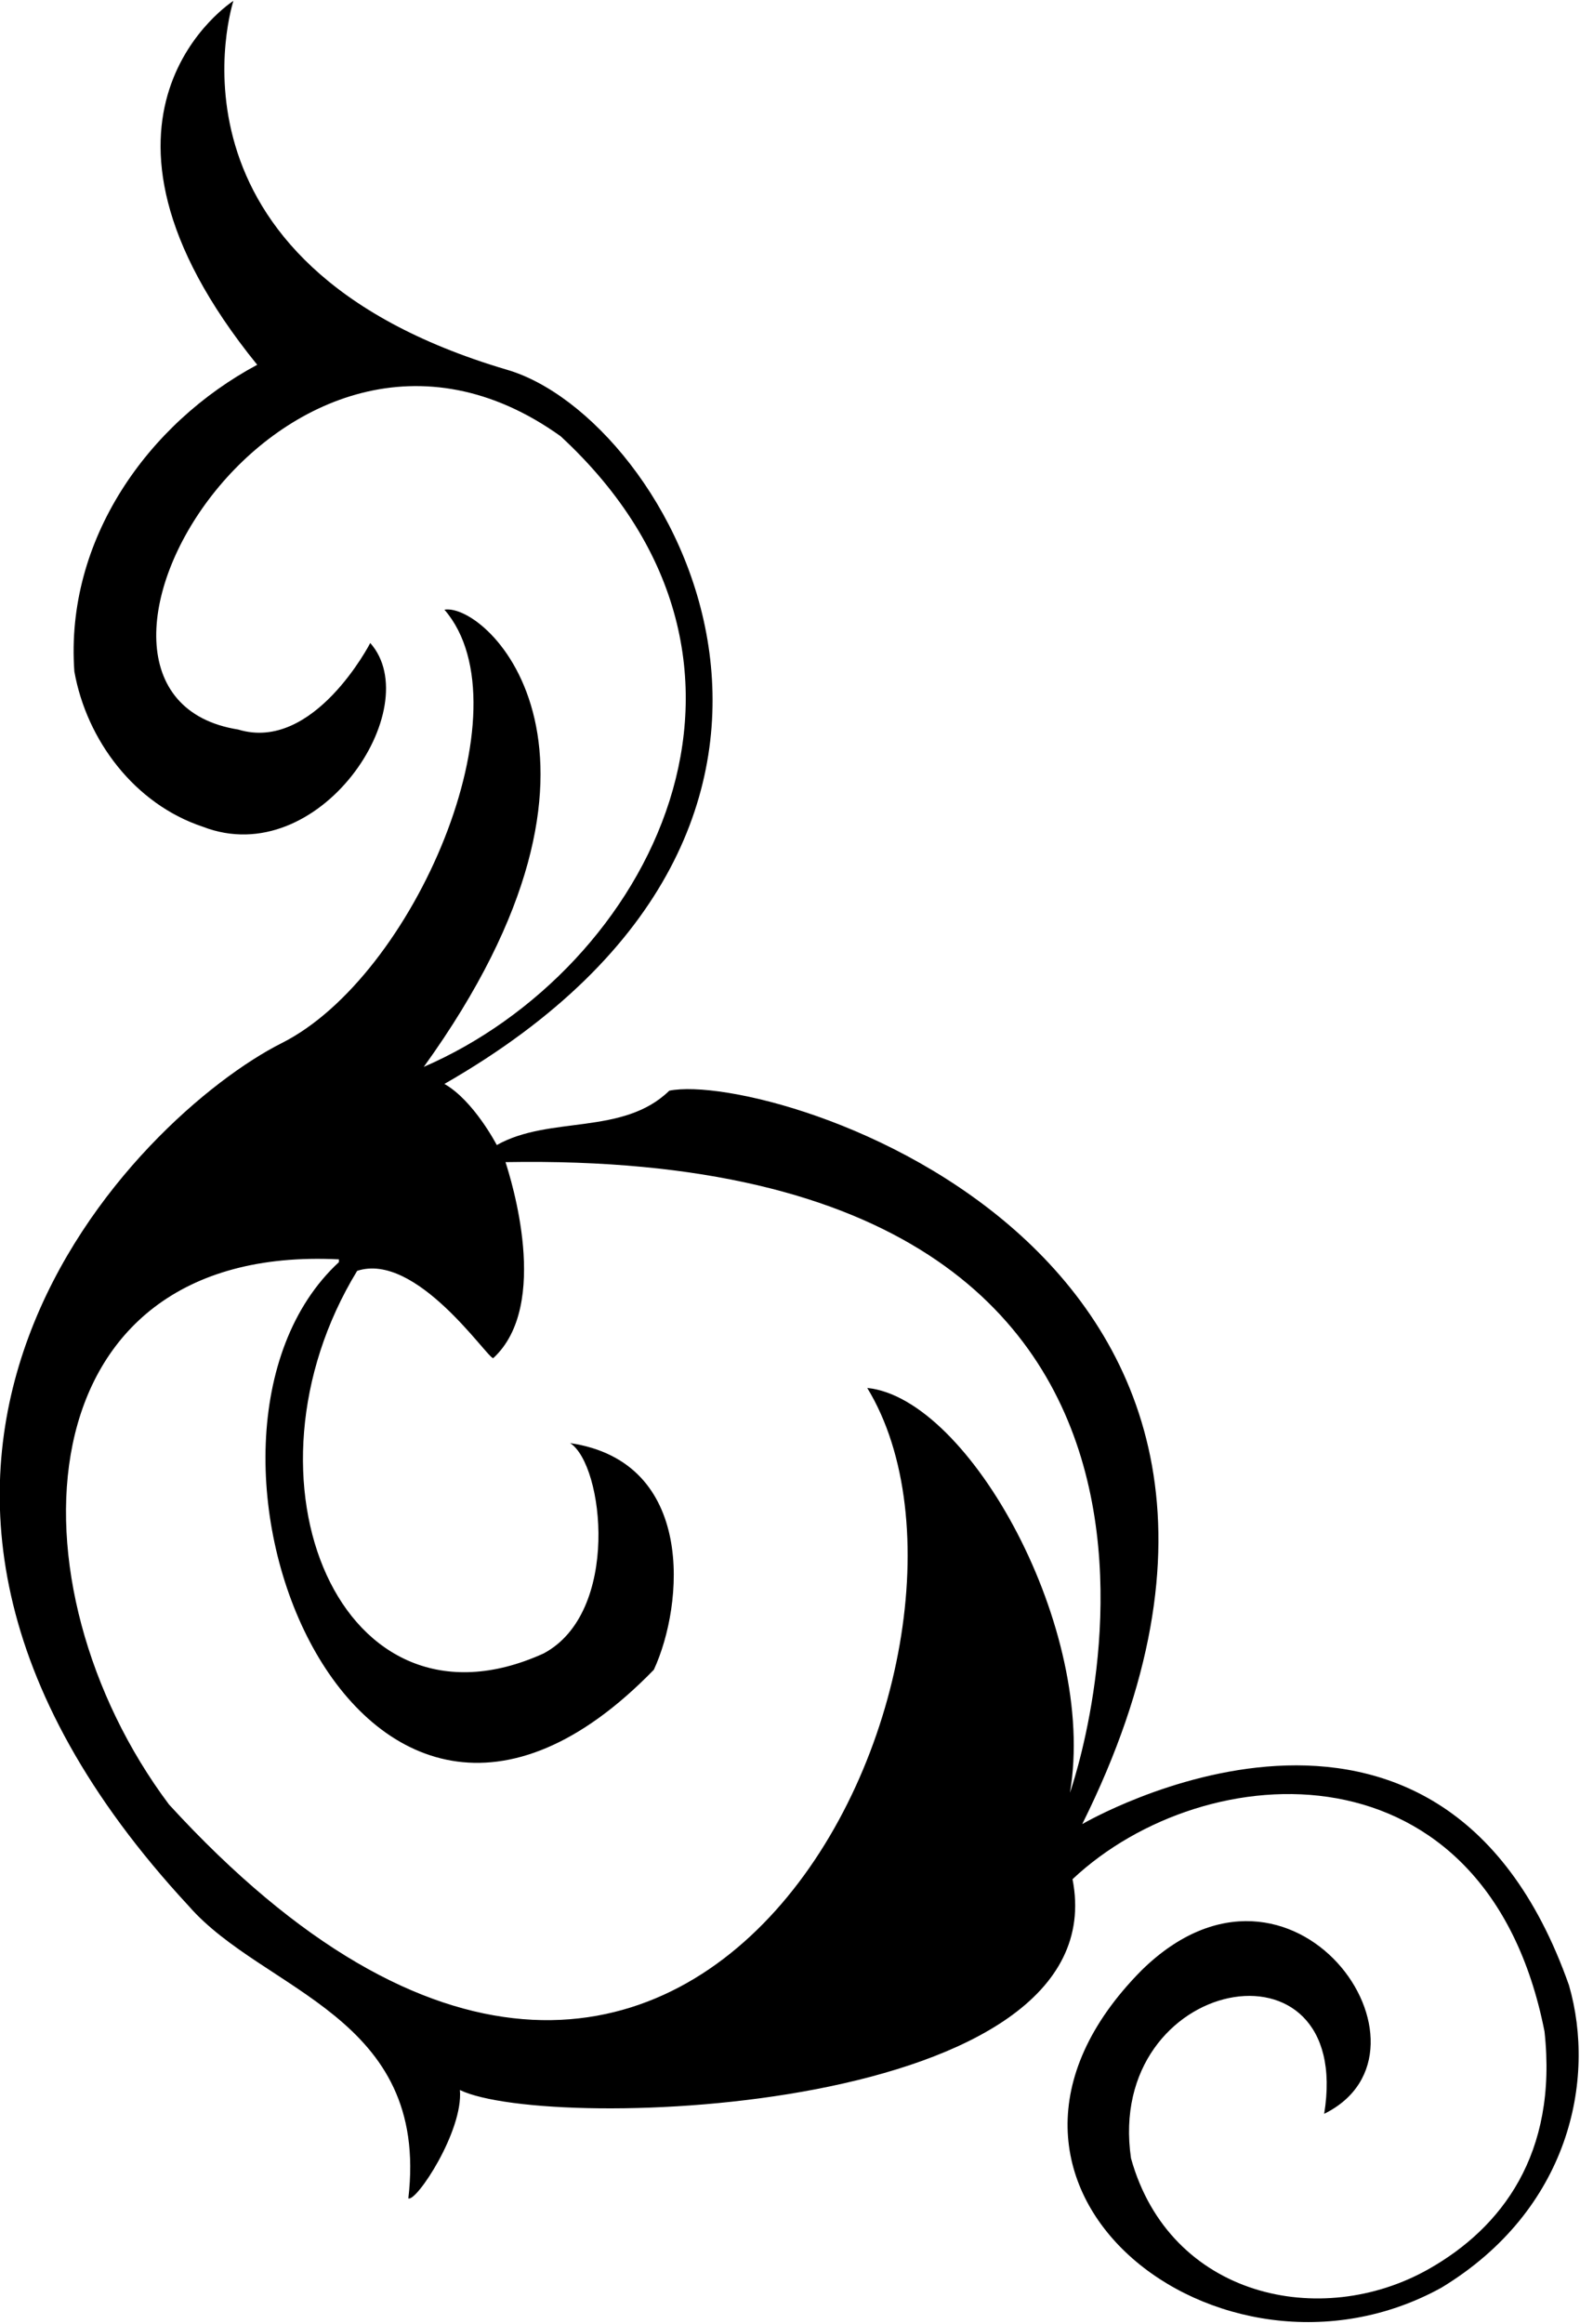 <?xml version="1.0" encoding="UTF-8"?>
<svg xmlns="http://www.w3.org/2000/svg" xmlns:xlink="http://www.w3.org/1999/xlink" width="466pt" height="685pt" viewBox="0 0 466 685" version="1.1">
<g id="surface1">
<path style=" stroke:none;fill-rule:nonzero;fill:rgb(0%,0%,0%);fill-opacity:1;" d="M 462.746 585.168 C 424.246 476.094 319.188 537.672 319.188 537.672 C 402.984 369.32 227.676 315.387 197.406 321.488 C 183.719 334.824 162.078 328.742 146.52 337.516 C 146.52 337.516 139.734 324.414 131.078 319.5 C 265.926 242.254 197.816 122.812 149.328 108.93 C 43.418 77.578 68.844 0.254 68.844 0.254 C 68.844 0.254 16.121 33.906 75.859 107.527 C 43.691 124.723 19.125 159.117 21.934 197.953 C 25.559 218.191 39.715 237.027 59.836 243.695 C 94.109 256.953 126.086 208.602 109.203 189.531 C 109.203 189.531 92.551 221.859 70.246 215.035 C 5.203 204.699 83.191 69.781 165.352 128.586 C 238.391 196.121 191.375 285.711 124.992 314.469 C 191.207 222.641 143.828 177.602 131.078 179.707 C 156.113 208.602 122.141 287.832 83.113 307.449 C 41.039 328.602 -64.664 432.09 55.625 561.773 C 77.734 587.156 126.746 594.023 120.434 647.988 C 122.77 649.156 136.691 628.102 135.641 616.051 C 161.609 628.688 329.938 623.398 316.328 553.91 C 355.586 517.039 438.453 512.246 455.535 598.812 C 459.48 634.984 442.828 656.648 421.445 668.785 C 389.578 686.871 344.984 677.129 333.574 636.172 C 325.754 582.438 399.438 568.324 390.547 623.07 C 428.098 604.586 381.387 537.027 336.73 580.73 C 273.855 644.137 360.098 710.246 425.168 674.289 C 462.883 651.398 470.816 613.031 462.746 585.168 Z M 315.559 528.434 C 323.746 480.586 285.965 412.152 255.781 409.109 C 302.926 486.434 205.246 701.57 49.84 531.887 C 1.492 467.414 5.754 366.516 99.961 371.207 L 99.961 372.027 C 43.809 423.848 104.641 582.945 192.844 492.168 C 201.734 472.98 205.246 430.867 168.16 425.371 C 178.105 431.805 183.02 475.32 160.324 487.371 C 100.547 514.512 67.789 436.133 105.34 374.598 C 122.77 368.867 143.711 400.336 145.465 400.336 C 162.547 384.66 150.613 347.344 149.094 342.547 C 383.059 338.453 315.559 528.434 315.559 528.434 "/>
</g>
</svg>
